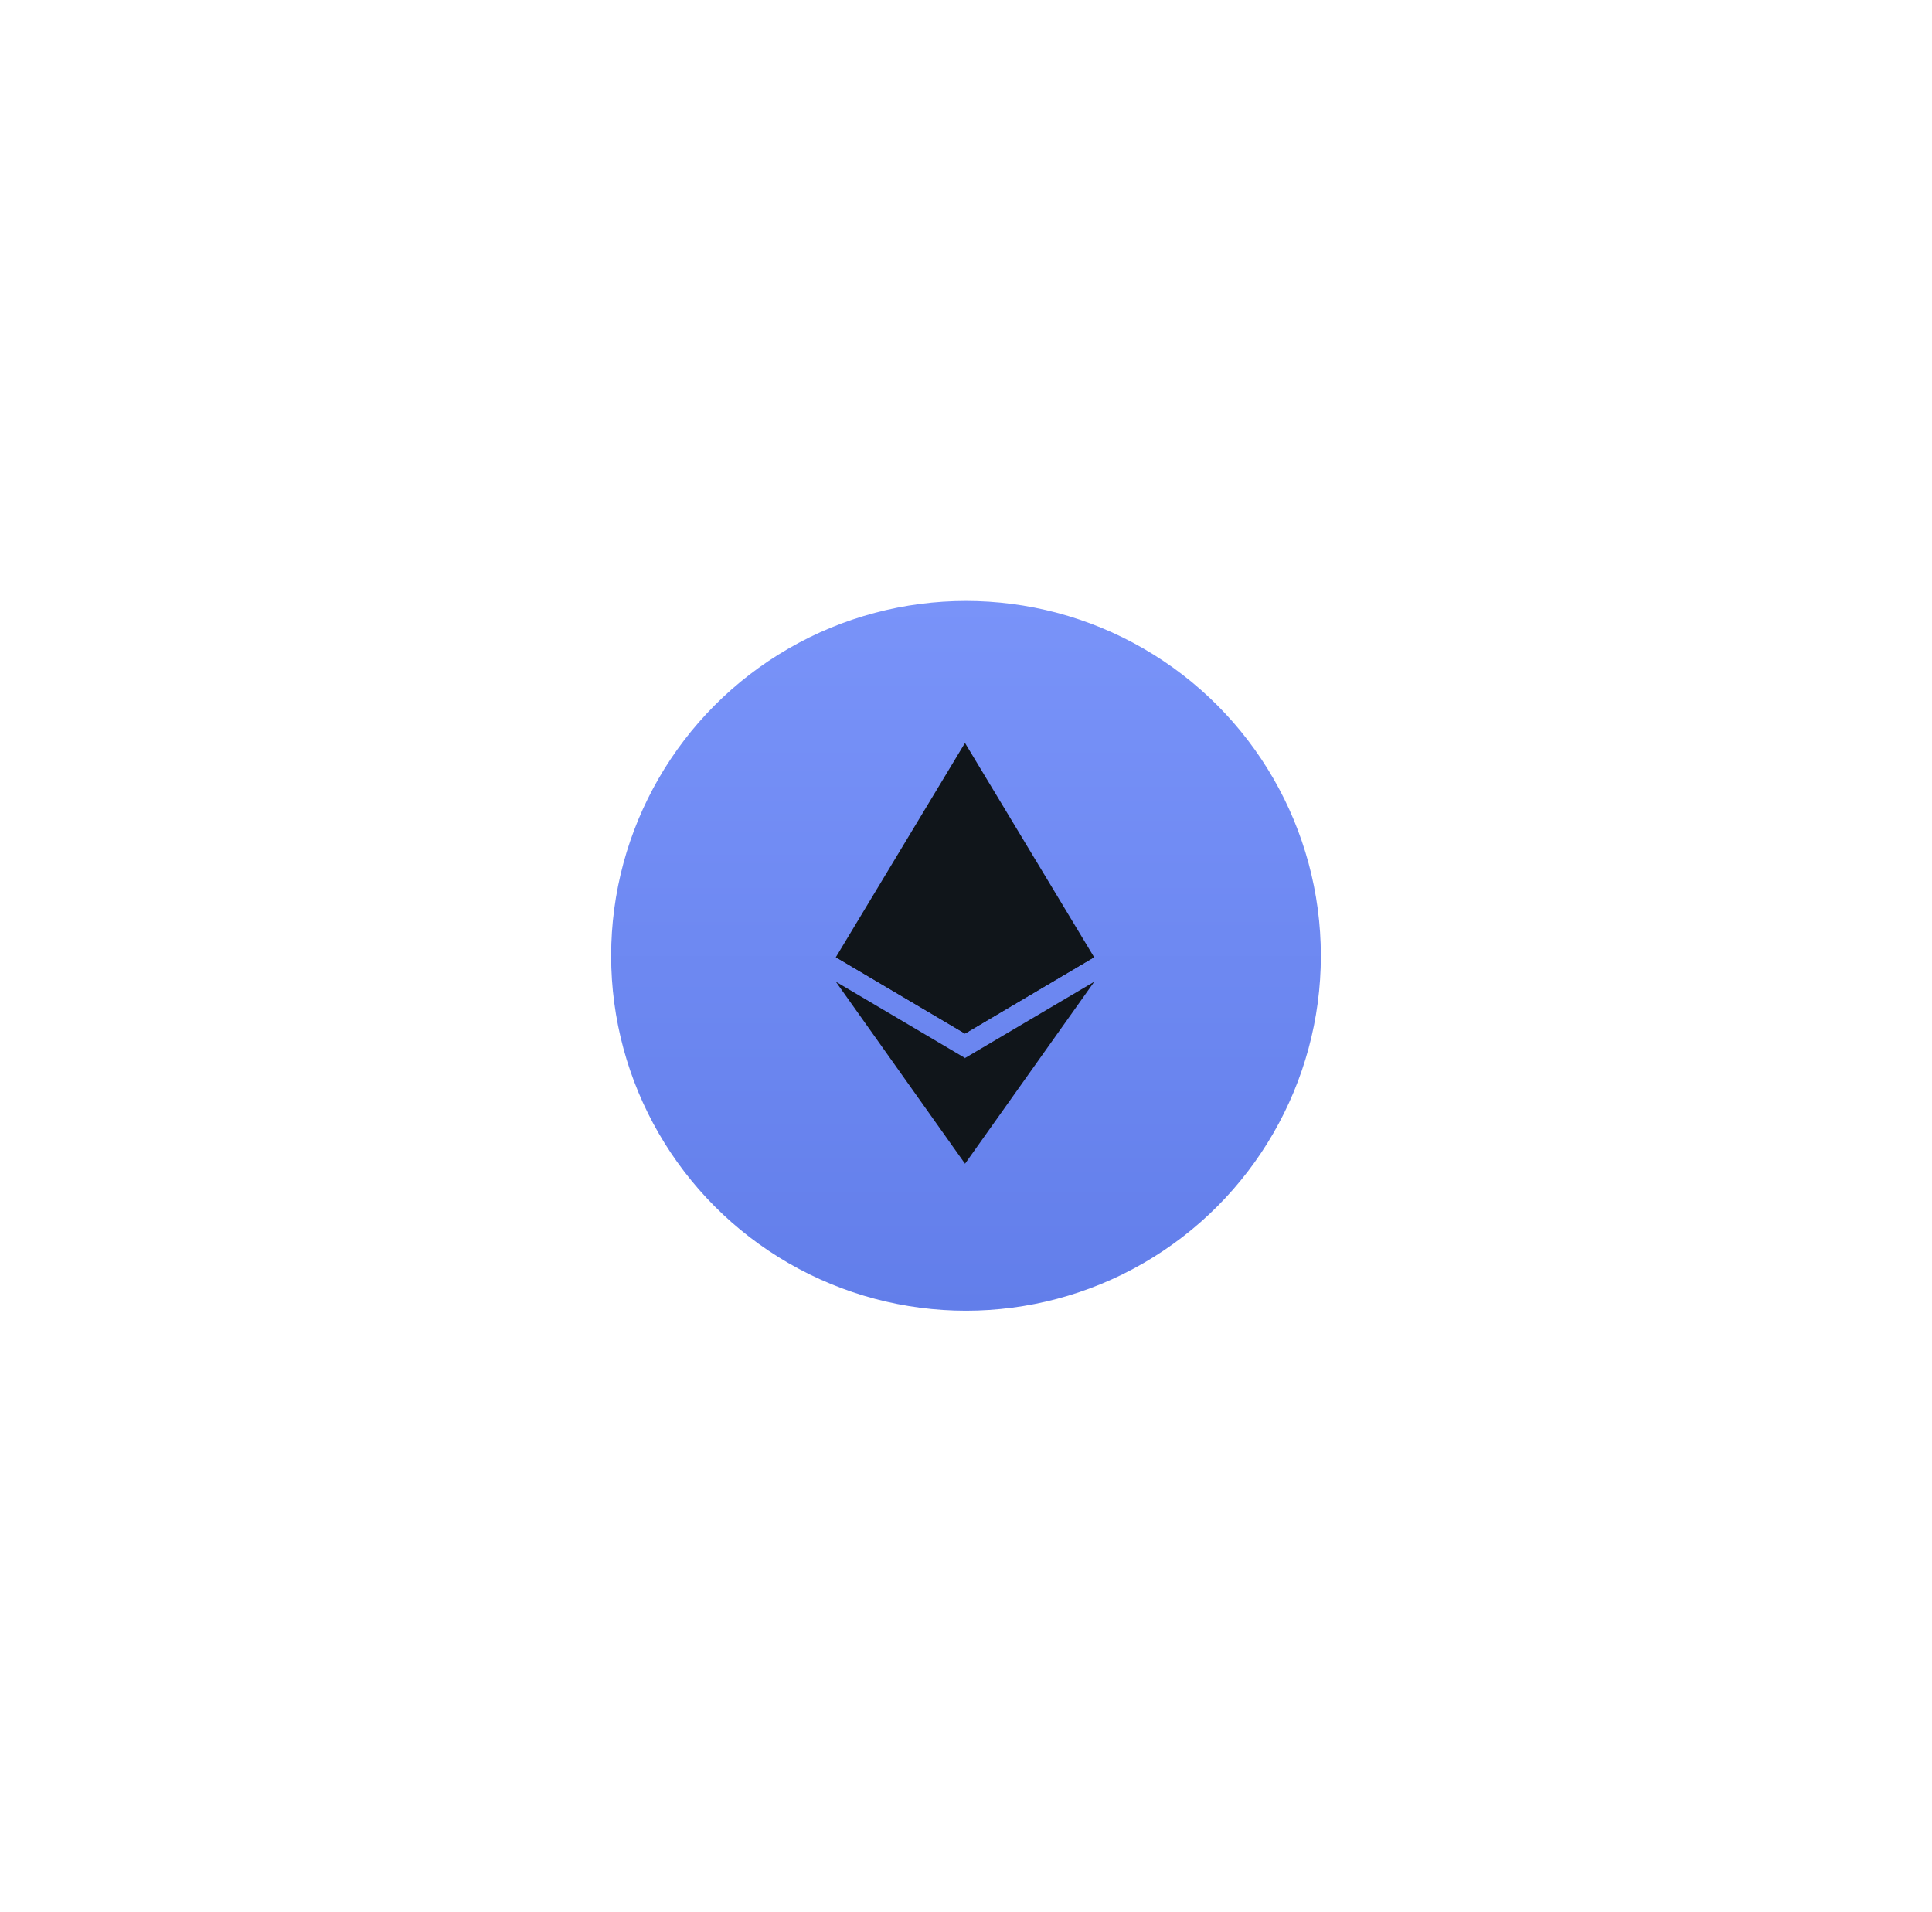 <svg width="98" height="97" viewBox="0 0 98 97" fill="none" xmlns="http://www.w3.org/2000/svg">
<g filter="url(#filter0_d_8758_27891)">
<circle cx="49" cy="48.482" r="18" fill="url(#paint0_linear_8758_27891)"/>
<path d="M48.948 37.682L48.805 38.168V52.281L48.948 52.424L55.499 48.551L48.948 37.682Z" fill="#10151A"/>
<path d="M48.949 37.682L42.398 48.551L48.949 52.424V45.574V37.682Z" fill="#10151A"/>
<path d="M48.952 53.664L48.871 53.762V58.789L48.952 59.025L55.507 49.794L48.952 53.664Z" fill="#10151A"/>
<path d="M48.949 59.025V53.664L42.398 49.794L48.949 59.025Z" fill="#10151A"/>
<path d="M48.949 52.424L55.5 48.551L48.949 45.574V52.424Z" fill="#10151A"/>
<path d="M42.398 48.551L48.949 52.424V45.574L42.398 48.551Z" fill="#10151A"/>
</g>
<defs>
<filter id="filter0_d_8758_27891" x="0.786" y="0.268" width="96.429" height="96.429" filterUnits="userSpaceOnUse" color-interpolation-filters="sRGB">
<feFlood flood-opacity="0" result="BackgroundImageFix"/>
<feColorMatrix in="SourceAlpha" type="matrix" values="0 0 0 0 0 0 0 0 0 0 0 0 0 0 0 0 0 0 127 0" result="hardAlpha"/>
<feOffset/>
<feGaussianBlur stdDeviation="15.107"/>
<feComposite in2="hardAlpha" operator="out"/>
<feColorMatrix type="matrix" values="0 0 0 0 0.384 0 0 0 0 0.494 0 0 0 0 0.918 0 0 0 0.3 0"/>
<feBlend mode="normal" in2="BackgroundImageFix" result="effect1_dropShadow_8758_27891"/>
<feBlend mode="normal" in="SourceGraphic" in2="effect1_dropShadow_8758_27891" result="shape"/>
</filter>
<linearGradient id="paint0_linear_8758_27891" x1="49" y1="30.482" x2="49" y2="66.482" gradientUnits="userSpaceOnUse">
<stop stop-color="#7993F9"/>
<stop offset="1" stop-color="#627EEA"/>
</linearGradient>
</defs>
</svg>
